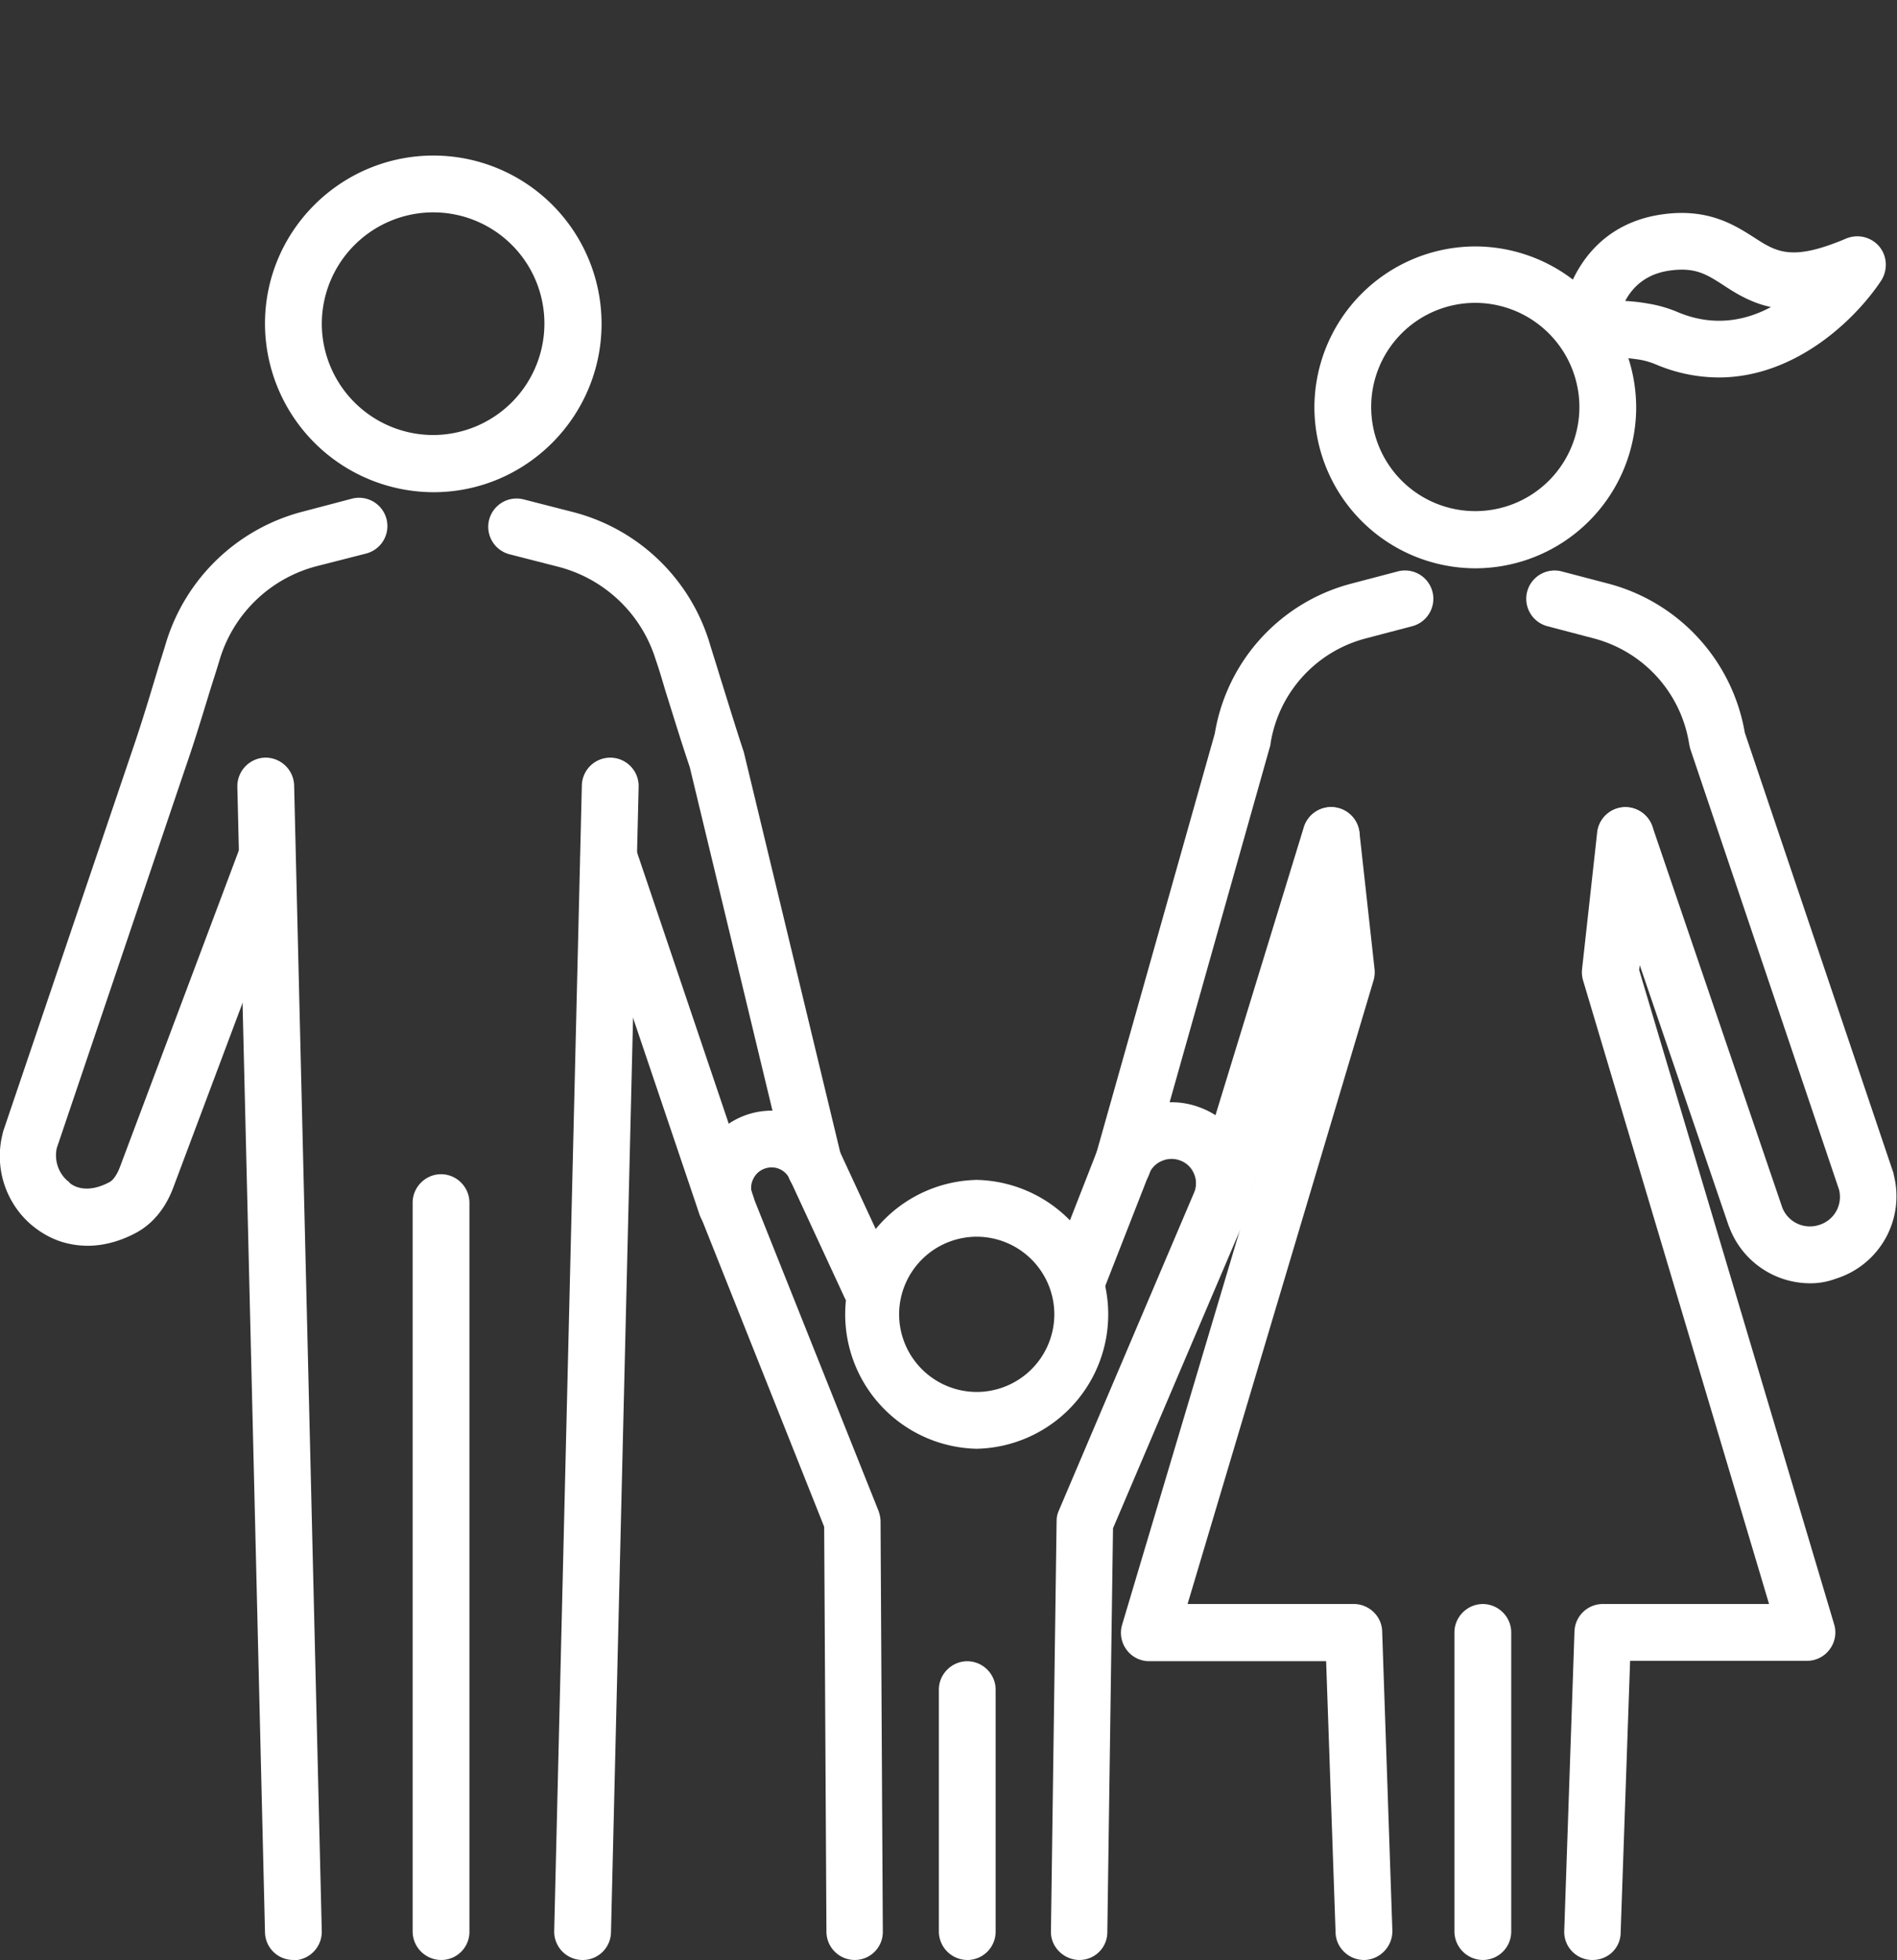 <svg width="61" height="63" viewBox="0 0 61 63" fill="none" xmlns="http://www.w3.org/2000/svg"><rect x="0" y="0" width="61" height="63" fill="#333333" stroke="none"/><g clip-path="url(#a)" fill="#fff"><path d="M13.939 15.821a5.429 5.429 0 0 1-5.418-5.417C8.521 7.422 10.956 5 13.94 5a5.408 5.408 0 0 1 5.404 5.404c0 2.983-2.422 5.417-5.404 5.417zm0-8.995a3.587 3.587 0 0 0-3.591 3.578 3.585 3.585 0 0 0 3.578 3.579 3.585 3.585 0 0 0 3.58-3.579 3.574 3.574 0 0 0-3.567-3.578zM18.734 63h-.024a.912.912 0 0 1-.889-.937l.889-36.82a.912.912 0 1 1 1.826.048l-.889 36.82a.907.907 0 0 1-.913.89zm-4.552 0a.92.92 0 0 1-.913-.913v-23.43c0-.5.414-.914.913-.914.5 0 .913.414.913.913v23.431a.904.904 0 0 1-.913.913z"/><path d="M23.36 39.666a.926.926 0 0 1-.864-.62l-3.786-11.2a.917.917 0 0 1 .572-1.156.917.917 0 0 1 1.157.572l3.786 11.199a.917.917 0 0 1-.865 1.205z"/><path d="M26.221 38.437a.91.91 0 0 1-.889-.694L22.18 24.658c-.28-.828-.536-1.668-.792-2.483-.097-.33-.194-.658-.304-.974a4.438 4.438 0 0 0-3.128-2.982l-1.57-.402a.912.912 0 0 1-.658-1.108.912.912 0 0 1 1.108-.657l1.57.402a6.207 6.207 0 0 1 4.407 4.2c.097.328.207.656.304.985.256.816.511 1.655.779 2.47.012.025.012.05.024.074l3.165 13.134a.902.902 0 0 1-.864 1.12zM9.434 63c-.5 0-.9-.39-.913-.888L7.632 25.29a.92.92 0 0 1 .889-.937.92.92 0 0 1 .937.888l.889 36.833a.92.92 0 0 1-.889.937c0-.012-.012-.012-.024-.012z"/><path d="M2.824 40.043c-.34 0-.633-.06-.864-.134-.511-.17-.828-.438-.962-.547a2.911 2.911 0 0 1-.913-2.922c0-.024.012-.036.012-.06l4.164-12.282c.28-.816.535-1.656.779-2.471.097-.329.207-.657.304-.986a6.229 6.229 0 0 1 4.407-4.2l1.57-.413a.912.912 0 0 1 1.108.657.912.912 0 0 1-.657 1.108l-1.57.401a4.415 4.415 0 0 0-3.13 2.982c-.097.329-.206.658-.304.974-.255.828-.51 1.68-.803 2.52L1.826 36.903c-.085.39.049.803.353 1.059a.134.134 0 0 1 .06.06c.098.086.524.378 1.28-.024.12-.06.243-.243.328-.462l3.87-10.298a.924.924 0 0 1 1.182-.535.924.924 0 0 1 .535 1.18l-3.87 10.31c-.256.67-.67 1.156-1.194 1.436-.572.305-1.108.414-1.546.414zM47.44 18.267a5.185 5.185 0 0 1-5.174-5.173 5.185 5.185 0 0 1 5.173-5.173 5.185 5.185 0 0 1 5.174 5.173 5.177 5.177 0 0 1-5.174 5.173zm0-8.532a3.346 3.346 0 0 0-3.348 3.347 3.346 3.346 0 0 0 3.347 3.347 3.346 3.346 0 0 0 3.348-3.347 3.353 3.353 0 0 0-3.348-3.347zM51.213 63h-.037a.905.905 0 0 1-.876-.95l.329-9.615a.912.912 0 0 1 .913-.877h5.344l-5.978-20.035a.936.936 0 0 1-.036-.365l.487-4.407a.915.915 0 0 1 1.01-.803c.5.06.865.511.804 1.01l-.463 4.224 6.27 21.033a.903.903 0 0 1-.147.804.9.9 0 0 1-.73.365h-5.685l-.304 8.727c0 .5-.402.889-.901.889zm-7.353 0c-.486 0-.9-.39-.913-.877l-.304-8.727h-5.685a.9.9 0 0 1-.73-.365.91.91 0 0 1-.146-.803l6.281-21.046-.462-4.224a.914.914 0 0 1 .803-1.01.914.914 0 0 1 1.01.803l.487 4.407a.936.936 0 0 1-.036.365l-5.977 20.035h5.344c.487 0 .9.39.913.877l.328 9.615a.929.929 0 0 1-.876.95h-.037zm3.822 0a.92.92 0 0 1-.913-.913v-9.616c0-.499.414-.912.913-.912.5 0 .913.413.913.913v9.615a.912.912 0 0 1-.913.913z"/><path d="M58.212 41.249a2.781 2.781 0 0 1-2.605-1.802c0-.012-.012-.024-.012-.024l-4.188-12.27a.917.917 0 0 1 .572-1.156.917.917 0 0 1 1.157.573l4.175 12.245a.953.953 0 0 0 1.181.56.942.942 0 0 0 .645-1.133l-4.784-14.168a3.221 3.221 0 0 1-.036-.158 4.18 4.18 0 0 0-3.068-3.396l-1.485-.39a.912.912 0 0 1-.658-1.107.912.912 0 0 1 1.108-.657l1.485.389a6.005 6.005 0 0 1 4.407 4.796l4.772 14.132a.11.11 0 0 1 .012.06 2.774 2.774 0 0 1-1.862 3.36 2.303 2.303 0 0 1-.816.146zM39.38 38.924a1.03 1.03 0 0 1-.268-.036.914.914 0 0 1-.609-1.145l3.421-11.15a.914.914 0 0 1 1.144-.608.914.914 0 0 1 .609 1.144l-3.42 11.15a.92.92 0 0 1-.877.645z"/><path d="M36.105 38.328a.92.92 0 0 1-.877-1.169l3.836-13.584a5.984 5.984 0 0 1 4.406-4.82l1.485-.39a.912.912 0 0 1 1.108.658.912.912 0 0 1-.657 1.107l-1.485.39a4.164 4.164 0 0 0-3.068 3.396c0 .037-.012.073-.024.11l-3.847 13.632a.91.91 0 0 1-.877.67zm19.162-26.195a5.206 5.206 0 0 1-2.009-.414 2.41 2.41 0 0 0-.536-.158c-.79-.122-1.156-.049-1.23-.012a.885.885 0 0 1-.9-.025.923.923 0 0 1-.438-.79c.012-1.157.718-3.446 3.238-3.835 1.51-.231 2.374.329 3.007.73.73.475 1.217.78 2.97.037a.926.926 0 0 1 1.059.255c.256.305.28.743.073 1.084-.816 1.241-2.751 3.128-5.234 3.128zM52.26 9.674c.231.012.474.037.742.085a4.1 4.1 0 0 1 .962.28c1.144.475 2.167.268 2.983-.17-.585-.122-1.06-.39-1.534-.706-.548-.353-.913-.584-1.741-.463-.755.11-1.18.536-1.412.974zM31.407 46.568a4.322 4.322 0 0 1 0-8.642 4.322 4.322 0 0 1 0 8.642zm0-6.816a2.499 2.499 0 0 0-2.495 2.495 2.499 2.499 0 0 0 2.495 2.495 2.499 2.499 0 0 0 2.496-2.495 2.499 2.499 0 0 0-2.496-2.495z"/><path d="M34.706 63h-.012c-.499-.012-.913-.426-.9-.925l.182-13.183c0-.121.024-.23.073-.34l4.346-10.213a.756.756 0 0 0 0-.608.755.755 0 0 0-.438-.426.78.78 0 0 0-.597.012.75.75 0 0 0-.414.426l-1.4 3.578a.912.912 0 1 1-1.704-.657l1.4-3.578a2.59 2.59 0 0 1 1.388-1.437 2.581 2.581 0 0 1 1.996-.036 2.561 2.561 0 0 1 1.449 1.424c.28.657.268 1.375 0 2.033L35.79 49.124l-.183 13a.894.894 0 0 1-.9.876zm-3.603 0a.92.92 0 0 1-.913-.913V54.31c0-.499.414-.912.913-.912.499 0 .913.413.913.912v7.778a.912.912 0 0 1-.913.913zm-3.615 0a.912.912 0 0 1-.913-.913l-.073-13.012-3.981-9.993a2.465 2.465 0 0 1 1.656-3.299 2.478 2.478 0 0 1 2.884 1.352l1.766 3.81a.922.922 0 0 1-.45 1.217.922.922 0 0 1-1.218-.45l-1.765-3.81a.636.636 0 0 0-.755-.354.64.64 0 0 0-.414.341.635.635 0 0 0-.024.536l4.053 10.151c.037.11.061.22.061.329l.073 13.182a.901.901 0 0 1-.9.913z"/></g><defs><clipPath id="a"><path fill="#fff" d="M0 0h61v63H0z"/></clipPath></defs></svg>